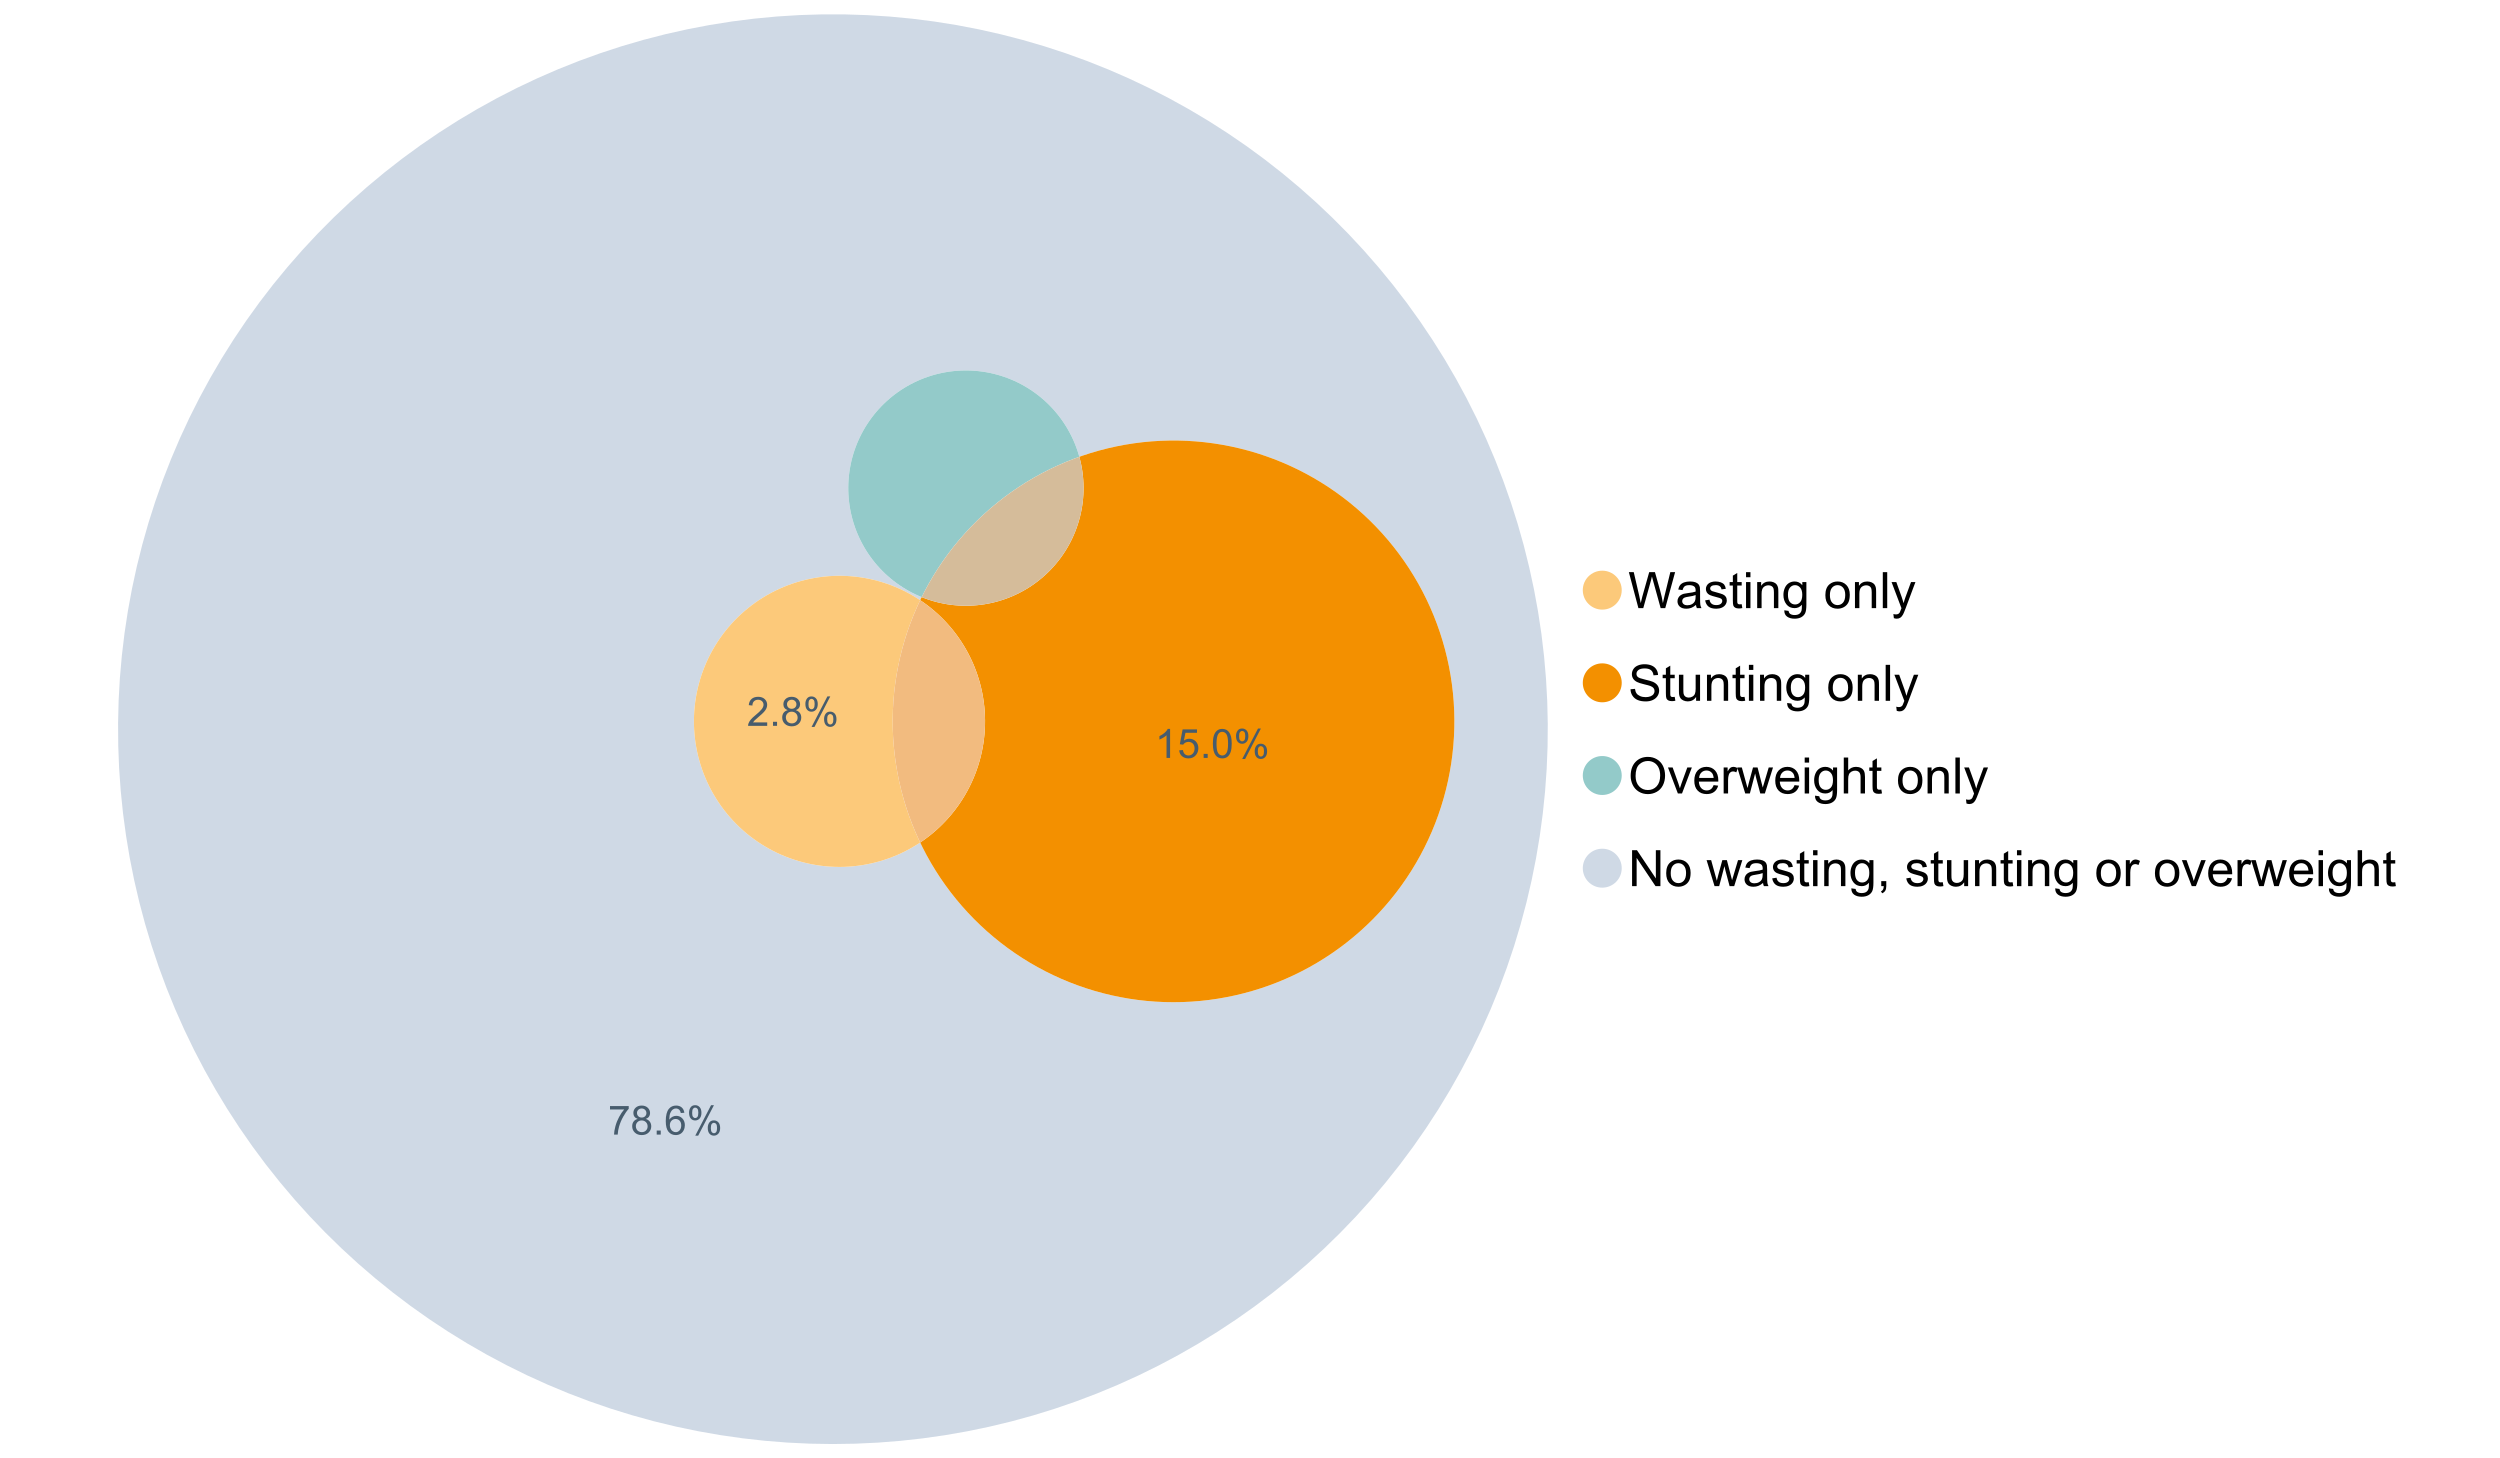 <?xml version="1.0" encoding="UTF-8"?>
<svg xmlns="http://www.w3.org/2000/svg" xmlns:xlink="http://www.w3.org/1999/xlink" width="1234.286pt" height="720pt" viewBox="0 0 1234.286 720" version="1.1">
<defs>
<g>
<symbol overflow="visible" id="glyph0-0">
<path style="stroke:none;" d="M 5.016 0 L 0.305 -17.758 L 2.715 -17.758 L 5.414 -6.117 C 5.703 -4.898 5.953 -3.688 6.164 -2.484 C 6.617 -4.379 6.883 -5.473 6.965 -5.766 L 10.344 -17.758 L 13.18 -17.758 L 15.723 -8.77 C 16.355 -6.539 16.816 -4.445 17.102 -2.484 C 17.324 -3.605 17.621 -4.891 17.988 -6.348 L 20.773 -17.758 L 23.133 -17.758 L 18.266 0 L 16 0 L 12.258 -13.527 C 11.941 -14.656 11.754 -15.352 11.699 -15.613 C 11.512 -14.797 11.34 -14.102 11.18 -13.527 L 7.414 0 Z M 5.016 0 "/>
</symbol>
<symbol overflow="visible" id="glyph0-1">
<path style="stroke:none;" d="M 10.027 -1.586 C 9.215 -0.898 8.438 -0.414 7.695 -0.133 C 6.945 0.148 6.145 0.285 5.293 0.289 C 3.875 0.285 2.789 -0.055 2.031 -0.746 C 1.27 -1.434 0.891 -2.316 0.895 -3.391 C 0.891 -4.02 1.035 -4.594 1.324 -5.117 C 1.613 -5.633 1.988 -6.051 2.453 -6.371 C 2.914 -6.684 3.438 -6.922 4.02 -7.086 C 4.449 -7.195 5.094 -7.305 5.961 -7.414 C 7.715 -7.617 9.012 -7.867 9.848 -8.164 C 9.852 -8.461 9.855 -8.652 9.859 -8.734 C 9.855 -9.621 9.648 -10.246 9.242 -10.609 C 8.68 -11.098 7.852 -11.344 6.758 -11.348 C 5.727 -11.344 4.969 -11.164 4.484 -10.809 C 3.992 -10.445 3.633 -9.809 3.402 -8.902 L 1.273 -9.191 C 1.461 -10.102 1.781 -10.84 2.227 -11.402 C 2.672 -11.965 3.312 -12.395 4.152 -12.699 C 4.992 -12.996 5.965 -13.148 7.074 -13.152 C 8.168 -13.148 9.062 -13.02 9.75 -12.766 C 10.438 -12.504 10.941 -12.18 11.266 -11.789 C 11.586 -11.398 11.812 -10.902 11.941 -10.309 C 12.012 -9.934 12.047 -9.266 12.051 -8.297 L 12.051 -5.391 C 12.047 -3.363 12.094 -2.078 12.191 -1.543 C 12.281 -1.004 12.465 -0.492 12.742 0 L 10.465 0 C 10.238 -0.453 10.09 -0.98 10.027 -1.586 Z M 9.848 -6.457 C 9.055 -6.133 7.867 -5.855 6.285 -5.633 C 5.387 -5.5 4.754 -5.355 4.383 -5.195 C 4.012 -5.031 3.723 -4.793 3.523 -4.484 C 3.32 -4.172 3.223 -3.828 3.223 -3.453 C 3.223 -2.867 3.441 -2.383 3.883 -1.996 C 4.32 -1.609 4.965 -1.418 5.812 -1.418 C 6.652 -1.418 7.398 -1.602 8.055 -1.969 C 8.707 -2.336 9.188 -2.836 9.496 -3.477 C 9.727 -3.965 9.844 -4.691 9.848 -5.656 Z M 9.848 -6.457 "/>
</symbol>
<symbol overflow="visible" id="glyph0-2">
<path style="stroke:none;" d="M 0.762 -3.84 L 2.918 -4.18 C 3.039 -3.312 3.375 -2.652 3.93 -2.191 C 4.48 -1.73 5.254 -1.5 6.25 -1.5 C 7.246 -1.5 7.988 -1.703 8.477 -2.113 C 8.961 -2.52 9.203 -3 9.207 -3.551 C 9.203 -4.043 8.988 -4.43 8.562 -4.711 C 8.258 -4.906 7.516 -5.152 6.336 -5.449 C 4.734 -5.852 3.625 -6.199 3.008 -6.496 C 2.387 -6.789 1.918 -7.199 1.602 -7.723 C 1.281 -8.242 1.125 -8.816 1.125 -9.449 C 1.125 -10.02 1.254 -10.551 1.52 -11.039 C 1.777 -11.527 2.137 -11.934 2.594 -12.258 C 2.93 -12.508 3.391 -12.719 3.977 -12.891 C 4.559 -13.062 5.188 -13.148 5.863 -13.152 C 6.867 -13.148 7.754 -13.004 8.52 -12.715 C 9.281 -12.426 9.844 -12.031 10.207 -11.535 C 10.57 -11.039 10.82 -10.375 10.961 -9.543 L 8.828 -9.254 C 8.73 -9.91 8.449 -10.426 7.988 -10.801 C 7.52 -11.168 6.863 -11.355 6.02 -11.359 C 5.016 -11.355 4.301 -11.191 3.875 -10.863 C 3.445 -10.531 3.234 -10.145 3.234 -9.703 C 3.234 -9.418 3.32 -9.16 3.5 -8.938 C 3.672 -8.699 3.953 -8.508 4.336 -8.355 C 4.555 -8.273 5.195 -8.086 6.262 -7.801 C 7.801 -7.387 8.875 -7.051 9.488 -6.789 C 10.094 -6.523 10.574 -6.141 10.922 -5.645 C 11.27 -5.141 11.441 -4.52 11.445 -3.777 C 11.441 -3.047 11.23 -2.363 10.809 -1.723 C 10.383 -1.082 9.773 -0.586 8.977 -0.234 C 8.176 0.113 7.27 0.285 6.262 0.289 C 4.586 0.285 3.312 -0.059 2.438 -0.75 C 1.562 -1.445 1.004 -2.473 0.762 -3.84 Z M 0.762 -3.84 "/>
</symbol>
<symbol overflow="visible" id="glyph0-3">
<path style="stroke:none;" d="M 6.395 -1.949 L 6.711 -0.023 C 6.094 0.102 5.547 0.164 5.062 0.168 C 4.27 0.164 3.652 0.043 3.219 -0.207 C 2.781 -0.453 2.477 -0.781 2.301 -1.191 C 2.121 -1.598 2.031 -2.457 2.035 -3.766 L 2.035 -11.168 L 0.438 -11.168 L 0.438 -12.863 L 2.035 -12.863 L 2.035 -16.047 L 4.203 -17.355 L 4.203 -12.863 L 6.395 -12.863 L 6.395 -11.168 L 4.203 -11.168 L 4.203 -3.645 C 4.199 -3.023 4.238 -2.621 4.316 -2.445 C 4.391 -2.266 4.516 -2.125 4.691 -2.023 C 4.863 -1.914 5.113 -1.863 5.438 -1.867 C 5.68 -1.863 5.996 -1.891 6.395 -1.949 Z M 6.395 -1.949 "/>
</symbol>
<symbol overflow="visible" id="glyph0-4">
<path style="stroke:none;" d="M 1.648 -15.25 L 1.648 -17.758 L 3.828 -17.758 L 3.828 -15.25 Z M 1.648 0 L 1.648 -12.863 L 3.828 -12.863 L 3.828 0 Z M 1.648 0 "/>
</symbol>
<symbol overflow="visible" id="glyph0-5">
<path style="stroke:none;" d="M 1.637 0 L 1.637 -12.863 L 3.598 -12.863 L 3.598 -11.035 C 4.543 -12.441 5.906 -13.148 7.691 -13.152 C 8.465 -13.148 9.176 -13.008 9.828 -12.734 C 10.477 -12.453 10.965 -12.09 11.289 -11.637 C 11.609 -11.184 11.836 -10.645 11.965 -10.027 C 12.043 -9.621 12.082 -8.918 12.086 -7.91 L 12.086 0 L 9.906 0 L 9.906 -7.824 C 9.902 -8.707 9.816 -9.371 9.652 -9.816 C 9.48 -10.254 9.18 -10.605 8.75 -10.871 C 8.312 -11.129 7.809 -11.262 7.23 -11.266 C 6.301 -11.262 5.5 -10.965 4.828 -10.379 C 4.152 -9.785 3.812 -8.668 3.816 -7.023 L 3.816 0 Z M 1.637 0 "/>
</symbol>
<symbol overflow="visible" id="glyph0-6">
<path style="stroke:none;" d="M 1.234 1.066 L 3.355 1.379 C 3.441 2.031 3.688 2.508 4.094 2.809 C 4.633 3.207 5.371 3.41 6.309 3.414 C 7.316 3.41 8.098 3.207 8.648 2.809 C 9.195 2.402 9.566 1.84 9.762 1.113 C 9.875 0.668 9.926 -0.262 9.918 -1.684 C 8.965 -0.559 7.777 0 6.359 0 C 4.586 0 3.219 -0.637 2.254 -1.914 C 1.281 -3.188 0.797 -4.719 0.801 -6.504 C 0.797 -7.73 1.02 -8.859 1.465 -9.898 C 1.91 -10.934 2.555 -11.738 3.398 -12.305 C 4.242 -12.867 5.23 -13.148 6.371 -13.152 C 7.887 -13.148 9.141 -12.535 10.125 -11.312 L 10.125 -12.863 L 12.137 -12.863 L 12.137 -1.742 C 12.133 0.258 11.93 1.672 11.523 2.512 C 11.113 3.344 10.469 4.004 9.586 4.492 C 8.703 4.973 7.613 5.215 6.324 5.219 C 4.785 5.215 3.547 4.871 2.602 4.184 C 1.656 3.492 1.199 2.453 1.234 1.066 Z M 3.039 -6.66 C 3.035 -4.969 3.371 -3.738 4.043 -2.965 C 4.715 -2.191 5.555 -1.805 6.566 -1.805 C 7.562 -1.805 8.402 -2.188 9.082 -2.961 C 9.762 -3.727 10.102 -4.938 10.102 -6.59 C 10.102 -8.16 9.75 -9.348 9.055 -10.148 C 8.352 -10.945 7.512 -11.344 6.527 -11.348 C 5.559 -11.344 4.734 -10.949 4.055 -10.168 C 3.375 -9.379 3.035 -8.211 3.039 -6.66 Z M 3.039 -6.66 "/>
</symbol>
<symbol overflow="visible" id="glyph0-7">
<path style="stroke:none;" d=""/>
</symbol>
<symbol overflow="visible" id="glyph0-8">
<path style="stroke:none;" d="M 0.824 -6.43 C 0.82 -8.809 1.48 -10.574 2.809 -11.723 C 3.91 -12.672 5.262 -13.148 6.855 -13.152 C 8.621 -13.148 10.066 -12.57 11.191 -11.414 C 12.312 -10.254 12.871 -8.652 12.875 -6.613 C 12.871 -4.953 12.625 -3.652 12.129 -2.707 C 11.633 -1.758 10.91 -1.02 9.961 -0.496 C 9.012 0.027 7.977 0.285 6.855 0.289 C 5.055 0.285 3.598 -0.289 2.488 -1.441 C 1.375 -2.594 0.82 -4.254 0.824 -6.43 Z M 3.062 -6.43 C 3.059 -4.781 3.418 -3.551 4.141 -2.73 C 4.855 -1.91 5.762 -1.5 6.855 -1.5 C 7.934 -1.5 8.832 -1.91 9.555 -2.734 C 10.27 -3.559 10.629 -4.816 10.633 -6.504 C 10.629 -8.094 10.266 -9.297 9.547 -10.117 C 8.82 -10.934 7.926 -11.344 6.855 -11.348 C 5.762 -11.344 4.855 -10.938 4.141 -10.125 C 3.418 -9.309 3.059 -8.074 3.062 -6.43 Z M 3.062 -6.43 "/>
</symbol>
<symbol overflow="visible" id="glyph0-9">
<path style="stroke:none;" d="M 1.586 0 L 1.586 -17.758 L 3.766 -17.758 L 3.766 0 Z M 1.586 0 "/>
</symbol>
<symbol overflow="visible" id="glyph0-10">
<path style="stroke:none;" d="M 1.539 4.953 L 1.297 2.906 C 1.77 3.035 2.188 3.098 2.543 3.102 C 3.027 3.098 3.414 3.02 3.703 2.859 C 3.992 2.695 4.23 2.469 4.422 2.18 C 4.555 1.961 4.777 1.418 5.086 0.559 C 5.125 0.434 5.188 0.258 5.281 0.023 L 0.398 -12.863 L 2.75 -12.863 L 5.426 -5.414 C 5.77 -4.469 6.078 -3.473 6.359 -2.434 C 6.605 -3.434 6.906 -4.414 7.254 -5.367 L 10.004 -12.863 L 12.184 -12.863 L 7.293 0.219 C 6.766 1.625 6.355 2.598 6.066 3.137 C 5.676 3.852 5.234 4.379 4.734 4.715 C 4.234 5.047 3.637 5.215 2.941 5.219 C 2.52 5.215 2.051 5.125 1.539 4.953 Z M 1.539 4.953 "/>
</symbol>
<symbol overflow="visible" id="glyph0-11">
<path style="stroke:none;" d="M 1.113 -5.703 L 3.332 -5.898 C 3.434 -5.008 3.676 -4.277 4.062 -3.711 C 4.445 -3.141 5.043 -2.684 5.852 -2.332 C 6.656 -1.98 7.562 -1.805 8.574 -1.805 C 9.465 -1.805 10.258 -1.938 10.949 -2.203 C 11.633 -2.469 12.145 -2.832 12.48 -3.301 C 12.816 -3.762 12.984 -4.27 12.984 -4.82 C 12.984 -5.375 12.82 -5.859 12.5 -6.277 C 12.172 -6.691 11.641 -7.043 10.902 -7.328 C 10.422 -7.512 9.367 -7.801 7.738 -8.191 C 6.105 -8.582 4.965 -8.949 4.312 -9.301 C 3.461 -9.742 2.828 -10.293 2.414 -10.953 C 2 -11.609 1.793 -12.348 1.793 -13.164 C 1.793 -14.059 2.047 -14.898 2.555 -15.68 C 3.062 -16.457 3.805 -17.047 4.785 -17.453 C 5.758 -17.855 6.844 -18.059 8.043 -18.059 C 9.355 -18.059 10.516 -17.844 11.523 -17.422 C 12.527 -16.996 13.301 -16.375 13.844 -15.551 C 14.383 -14.727 14.672 -13.793 14.715 -12.754 L 12.465 -12.586 C 12.34 -13.707 11.93 -14.555 11.234 -15.129 C 10.531 -15.699 9.5 -15.984 8.141 -15.988 C 6.715 -15.984 5.68 -15.723 5.031 -15.207 C 4.379 -14.684 4.055 -14.059 4.059 -13.324 C 4.055 -12.684 4.285 -12.156 4.746 -11.75 C 5.199 -11.336 6.379 -10.914 8.289 -10.484 C 10.199 -10.047 11.512 -9.672 12.223 -9.352 C 13.254 -8.875 14.016 -8.27 14.508 -7.539 C 15 -6.809 15.246 -5.969 15.25 -5.016 C 15.246 -4.07 14.977 -3.18 14.438 -2.344 C 13.895 -1.508 13.117 -0.855 12.105 -0.391 C 11.09 0.074 9.949 0.305 8.684 0.305 C 7.074 0.305 5.727 0.07 4.645 -0.398 C 3.555 -0.867 2.703 -1.57 2.09 -2.512 C 1.469 -3.453 1.145 -4.516 1.113 -5.703 Z M 1.113 -5.703 "/>
</symbol>
<symbol overflow="visible" id="glyph0-12">
<path style="stroke:none;" d="M 10.066 0 L 10.066 -1.891 C 9.062 -0.438 7.699 0.285 5.984 0.289 C 5.219 0.285 4.512 0.145 3.855 -0.145 C 3.199 -0.434 2.711 -0.801 2.391 -1.242 C 2.07 -1.68 1.844 -2.219 1.719 -2.859 C 1.625 -3.285 1.582 -3.961 1.586 -4.895 L 1.586 -12.863 L 3.766 -12.863 L 3.766 -5.73 C 3.762 -4.59 3.805 -3.82 3.898 -3.426 C 4.031 -2.852 4.324 -2.402 4.77 -2.074 C 5.215 -1.746 5.762 -1.582 6.418 -1.586 C 7.07 -1.582 7.688 -1.75 8.262 -2.09 C 8.832 -2.422 9.234 -2.879 9.477 -3.457 C 9.711 -4.035 9.832 -4.871 9.836 -5.973 L 9.836 -12.863 L 12.016 -12.863 L 12.016 0 Z M 10.066 0 "/>
</symbol>
<symbol overflow="visible" id="glyph0-13">
<path style="stroke:none;" d="M 1.199 -8.648 C 1.195 -11.594 1.984 -13.898 3.57 -15.57 C 5.148 -17.234 7.195 -18.07 9.703 -18.07 C 11.34 -18.07 12.816 -17.676 14.133 -16.895 C 15.449 -16.109 16.453 -15.02 17.145 -13.621 C 17.832 -12.219 18.176 -10.629 18.18 -8.855 C 18.176 -7.051 17.812 -5.441 17.09 -4.02 C 16.359 -2.598 15.328 -1.52 14 -0.793 C 12.664 -0.059 11.23 0.305 9.691 0.305 C 8.02 0.305 6.523 -0.098 5.207 -0.906 C 3.891 -1.715 2.895 -2.816 2.215 -4.215 C 1.535 -5.605 1.195 -7.086 1.199 -8.648 Z M 3.621 -8.613 C 3.621 -6.473 4.195 -4.785 5.348 -3.555 C 6.496 -2.32 7.938 -1.703 9.676 -1.707 C 11.441 -1.703 12.898 -2.324 14.043 -3.57 C 15.184 -4.812 15.754 -6.578 15.758 -8.867 C 15.754 -10.309 15.512 -11.57 15.023 -12.652 C 14.535 -13.727 13.82 -14.562 12.879 -15.156 C 11.938 -15.746 10.883 -16.043 9.715 -16.047 C 8.051 -16.043 6.617 -15.473 5.418 -14.332 C 4.219 -13.191 3.621 -11.285 3.621 -8.613 Z M 3.621 -8.613 "/>
</symbol>
<symbol overflow="visible" id="glyph0-14">
<path style="stroke:none;" d="M 5.207 0 L 0.316 -12.863 L 2.617 -12.863 L 5.379 -5.16 C 5.676 -4.328 5.949 -3.465 6.203 -2.566 C 6.395 -3.246 6.664 -4.062 7.012 -5.016 L 9.871 -12.863 L 12.113 -12.863 L 7.242 0 Z M 5.207 0 "/>
</symbol>
<symbol overflow="visible" id="glyph0-15">
<path style="stroke:none;" d="M 10.441 -4.141 L 12.695 -3.863 C 12.336 -2.543 11.676 -1.523 10.719 -0.801 C 9.754 -0.074 8.527 0.285 7.039 0.289 C 5.152 0.285 3.66 -0.289 2.562 -1.445 C 1.457 -2.602 0.906 -4.227 0.91 -6.324 C 0.906 -8.484 1.465 -10.164 2.578 -11.359 C 3.691 -12.551 5.137 -13.148 6.914 -13.152 C 8.633 -13.148 10.035 -12.562 11.129 -11.395 C 12.215 -10.223 12.762 -8.578 12.766 -6.457 C 12.762 -6.324 12.758 -6.129 12.754 -5.875 L 3.16 -5.875 C 3.238 -4.457 3.641 -3.375 4.359 -2.625 C 5.078 -1.875 5.973 -1.5 7.051 -1.5 C 7.848 -1.5 8.531 -1.707 9.098 -2.129 C 9.66 -2.547 10.109 -3.219 10.441 -4.141 Z M 3.281 -7.668 L 10.465 -7.668 C 10.367 -8.746 10.09 -9.559 9.641 -10.102 C 8.941 -10.938 8.043 -11.355 6.941 -11.359 C 5.938 -11.355 5.094 -11.02 4.414 -10.355 C 3.727 -9.684 3.352 -8.789 3.281 -7.668 Z M 3.281 -7.668 "/>
</symbol>
<symbol overflow="visible" id="glyph0-16">
<path style="stroke:none;" d="M 1.609 0 L 1.609 -12.863 L 3.574 -12.863 L 3.574 -10.914 C 4.074 -11.824 4.535 -12.426 4.961 -12.715 C 5.383 -13.004 5.848 -13.148 6.359 -13.152 C 7.09 -13.148 7.836 -12.914 8.598 -12.453 L 7.848 -10.43 C 7.312 -10.742 6.781 -10.898 6.25 -10.902 C 5.77 -10.898 5.34 -10.754 4.965 -10.469 C 4.582 -10.18 4.312 -9.781 4.156 -9.277 C 3.91 -8.496 3.789 -7.648 3.793 -6.734 L 3.793 0 Z M 1.609 0 "/>
</symbol>
<symbol overflow="visible" id="glyph0-17">
<path style="stroke:none;" d="M 4.008 0 L 0.074 -12.863 L 2.324 -12.863 L 4.371 -5.438 L 5.137 -2.676 C 5.164 -2.812 5.387 -3.695 5.801 -5.328 L 7.848 -12.863 L 10.09 -12.863 L 12.016 -5.402 L 12.656 -2.941 L 13.395 -5.426 L 15.602 -12.863 L 17.719 -12.863 L 13.699 0 L 11.434 0 L 9.387 -7.703 L 8.891 -9.895 L 6.285 0 Z M 4.008 0 "/>
</symbol>
<symbol overflow="visible" id="glyph0-18">
<path style="stroke:none;" d="M 1.637 0 L 1.637 -17.758 L 3.816 -17.758 L 3.816 -11.387 C 4.828 -12.559 6.113 -13.148 7.668 -13.152 C 8.617 -13.148 9.445 -12.961 10.148 -12.59 C 10.852 -12.211 11.352 -11.691 11.656 -11.031 C 11.957 -10.367 12.109 -9.406 12.113 -8.152 L 12.113 0 L 9.934 0 L 9.934 -8.152 C 9.93 -9.238 9.695 -10.031 9.223 -10.531 C 8.75 -11.023 8.082 -11.273 7.219 -11.277 C 6.57 -11.273 5.961 -11.105 5.395 -10.773 C 4.824 -10.434 4.418 -9.98 4.18 -9.41 C 3.934 -8.836 3.812 -8.043 3.816 -7.039 L 3.816 0 Z M 1.637 0 "/>
</symbol>
<symbol overflow="visible" id="glyph0-19">
<path style="stroke:none;" d="M 1.891 0 L 1.891 -17.758 L 4.301 -17.758 L 13.625 -3.816 L 13.625 -17.758 L 15.879 -17.758 L 15.879 0 L 13.469 0 L 4.141 -13.953 L 4.141 0 Z M 1.891 0 "/>
</symbol>
<symbol overflow="visible" id="glyph0-20">
<path style="stroke:none;" d="M 2.203 0 L 2.203 -2.484 L 4.688 -2.484 L 4.688 0 C 4.688 0.91 4.523 1.645 4.203 2.207 C 3.875 2.766 3.363 3.199 2.664 3.512 L 2.059 2.578 C 2.516 2.375 2.855 2.078 3.074 1.688 C 3.289 1.297 3.41 0.734 3.441 0 Z M 2.203 0 "/>
</symbol>
<symbol overflow="visible" id="glyph1-0">
<path style="stroke:none;" d="M 0.945 -12.406 L 0.945 -14.09 L 10.188 -14.09 L 10.188 -12.727 C 9.277 -11.758 8.375 -10.473 7.484 -8.871 C 6.586 -7.266 5.898 -5.617 5.414 -3.926 C 5.062 -2.73 4.836 -1.422 4.742 0 L 2.941 0 C 2.957 -1.121 3.176 -2.477 3.602 -4.07 C 4.02 -5.66 4.625 -7.195 5.418 -8.672 C 6.203 -10.148 7.043 -11.391 7.938 -12.406 Z M 0.945 -12.406 "/>
</symbol>
<symbol overflow="visible" id="glyph1-1">
<path style="stroke:none;" d="M 3.523 -7.742 C 2.793 -8.004 2.254 -8.383 1.906 -8.879 C 1.555 -9.371 1.383 -9.965 1.383 -10.652 C 1.383 -11.691 1.754 -12.562 2.5 -13.273 C 3.246 -13.977 4.242 -14.332 5.484 -14.336 C 6.727 -14.332 7.727 -13.969 8.492 -13.25 C 9.25 -12.523 9.633 -11.645 9.633 -10.605 C 9.633 -9.941 9.457 -9.363 9.109 -8.875 C 8.762 -8.383 8.234 -8.004 7.527 -7.742 C 8.402 -7.453 9.07 -6.992 9.527 -6.359 C 9.984 -5.719 10.211 -4.961 10.215 -4.082 C 10.211 -2.859 9.781 -1.832 8.918 -1.004 C 8.055 -0.172 6.918 0.238 5.512 0.242 C 4.102 0.238 2.965 -0.176 2.102 -1.008 C 1.238 -1.84 0.809 -2.879 0.809 -4.129 C 0.809 -5.055 1.043 -5.832 1.512 -6.461 C 1.98 -7.086 2.648 -7.512 3.523 -7.742 Z M 3.176 -10.711 C 3.176 -10.035 3.391 -9.48 3.828 -9.055 C 4.258 -8.625 4.824 -8.414 5.523 -8.414 C 6.195 -8.414 6.746 -8.625 7.18 -9.051 C 7.609 -9.477 7.828 -9.996 7.828 -10.613 C 7.828 -11.254 7.605 -11.797 7.16 -12.234 C 6.715 -12.672 6.16 -12.891 5.504 -12.895 C 4.832 -12.891 4.277 -12.676 3.836 -12.25 C 3.395 -11.82 3.176 -11.309 3.176 -10.711 Z M 2.609 -4.121 C 2.605 -3.617 2.727 -3.133 2.965 -2.668 C 3.199 -2.199 3.551 -1.84 4.02 -1.582 C 4.488 -1.324 4.992 -1.195 5.531 -1.199 C 6.367 -1.195 7.059 -1.465 7.605 -2.004 C 8.148 -2.543 8.418 -3.227 8.422 -4.062 C 8.418 -4.902 8.137 -5.602 7.578 -6.156 C 7.016 -6.707 6.316 -6.984 5.473 -6.984 C 4.645 -6.984 3.961 -6.711 3.422 -6.164 C 2.879 -5.617 2.605 -4.934 2.609 -4.121 Z M 2.609 -4.121 "/>
</symbol>
<symbol overflow="visible" id="glyph1-2">
<path style="stroke:none;" d="M 1.812 0 L 1.812 -1.996 L 3.809 -1.996 L 3.809 0 Z M 1.812 0 "/>
</symbol>
<symbol overflow="visible" id="glyph1-3">
<path style="stroke:none;" d="M 9.922 -10.781 L 8.18 -10.645 C 8.023 -11.328 7.801 -11.828 7.52 -12.145 C 7.043 -12.641 6.461 -12.891 5.766 -12.895 C 5.203 -12.891 4.711 -12.734 4.293 -12.426 C 3.742 -12.023 3.309 -11.438 2.988 -10.664 C 2.668 -9.891 2.5 -8.789 2.492 -7.363 C 2.91 -8.004 3.426 -8.48 4.039 -8.793 C 4.648 -9.102 5.289 -9.258 5.961 -9.262 C 7.125 -9.258 8.121 -8.828 8.941 -7.969 C 9.762 -7.109 10.172 -5.996 10.176 -4.637 C 10.172 -3.738 9.98 -2.906 9.598 -2.137 C 9.211 -1.367 8.68 -0.777 8.004 -0.371 C 7.328 0.039 6.562 0.238 5.707 0.242 C 4.246 0.238 3.055 -0.293 2.133 -1.367 C 1.211 -2.438 0.75 -4.211 0.75 -6.68 C 0.75 -9.438 1.258 -11.441 2.277 -12.699 C 3.164 -13.785 4.363 -14.332 5.871 -14.336 C 6.996 -14.332 7.914 -14.016 8.633 -13.391 C 9.348 -12.758 9.777 -11.891 9.922 -10.781 Z M 2.766 -4.625 C 2.766 -4.016 2.891 -3.438 3.148 -2.891 C 3.402 -2.336 3.762 -1.918 4.227 -1.633 C 4.684 -1.34 5.168 -1.195 5.676 -1.199 C 6.414 -1.195 7.051 -1.492 7.586 -2.094 C 8.117 -2.688 8.383 -3.5 8.387 -4.527 C 8.383 -5.512 8.121 -6.289 7.598 -6.859 C 7.07 -7.426 6.406 -7.711 5.609 -7.711 C 4.812 -7.711 4.141 -7.426 3.594 -6.859 C 3.039 -6.289 2.766 -5.543 2.766 -4.625 Z M 2.766 -4.625 "/>
</symbol>
<symbol overflow="visible" id="glyph1-4">
<path style="stroke:none;" d="M 1.16 -10.848 C 1.16 -11.863 1.414 -12.73 1.93 -13.449 C 2.438 -14.16 3.184 -14.52 4.16 -14.52 C 5.055 -14.52 5.793 -14.199 6.383 -13.559 C 6.969 -12.918 7.266 -11.977 7.266 -10.742 C 7.266 -9.531 6.969 -8.602 6.375 -7.949 C 5.781 -7.297 5.047 -6.973 4.18 -6.973 C 3.312 -6.973 2.594 -7.293 2.02 -7.938 C 1.445 -8.578 1.16 -9.547 1.16 -10.848 Z M 4.207 -13.312 C 3.77 -13.312 3.406 -13.121 3.121 -12.746 C 2.828 -12.367 2.684 -11.676 2.688 -10.672 C 2.684 -9.754 2.828 -9.109 3.125 -8.738 C 3.414 -8.363 3.777 -8.18 4.207 -8.18 C 4.648 -8.18 5.012 -8.367 5.301 -8.742 C 5.586 -9.117 5.73 -9.805 5.734 -10.809 C 5.73 -11.727 5.586 -12.375 5.297 -12.75 C 5.004 -13.125 4.641 -13.312 4.207 -13.312 Z M 4.215 0.527 L 12.027 -14.52 L 13.449 -14.52 L 5.668 0.527 Z M 10.391 -3.352 C 10.387 -4.375 10.645 -5.242 11.16 -5.953 C 11.672 -6.664 12.418 -7.02 13.398 -7.02 C 14.293 -7.02 15.035 -6.699 15.625 -6.059 C 16.211 -5.418 16.504 -4.477 16.508 -3.242 C 16.504 -2.031 16.207 -1.102 15.613 -0.449 C 15.016 0.203 14.281 0.527 13.41 0.527 C 12.543 0.527 11.824 0.207 11.25 -0.441 C 10.676 -1.082 10.387 -2.055 10.391 -3.352 Z M 13.449 -5.812 C 13.004 -5.812 12.641 -5.621 12.352 -5.246 C 12.062 -4.867 11.918 -4.18 11.918 -3.176 C 11.918 -2.266 12.062 -1.621 12.355 -1.246 C 12.648 -0.867 13.008 -0.68 13.438 -0.684 C 13.883 -0.68 14.254 -0.867 14.543 -1.246 C 14.832 -1.621 14.977 -2.309 14.977 -3.312 C 14.977 -4.23 14.828 -4.879 14.539 -5.254 C 14.242 -5.625 13.879 -5.812 13.449 -5.812 Z M 13.449 -5.812 "/>
</symbol>
<symbol overflow="visible" id="glyph1-5">
<path style="stroke:none;" d="M 10.039 -1.684 L 10.039 0 L 0.605 0 C 0.59 -0.422 0.66 -0.828 0.809 -1.219 C 1.047 -1.859 1.43 -2.488 1.961 -3.113 C 2.488 -3.734 3.254 -4.457 4.254 -5.277 C 5.805 -6.547 6.852 -7.555 7.398 -8.301 C 7.941 -9.043 8.215 -9.746 8.219 -10.41 C 8.215 -11.102 7.965 -11.688 7.473 -12.168 C 6.973 -12.641 6.328 -12.879 5.531 -12.883 C 4.688 -12.879 4.012 -12.625 3.504 -12.121 C 2.996 -11.613 2.738 -10.914 2.738 -10.02 L 0.934 -10.207 C 1.055 -11.551 1.52 -12.574 2.328 -13.277 C 3.129 -13.98 4.211 -14.332 5.57 -14.336 C 6.938 -14.332 8.02 -13.953 8.82 -13.195 C 9.617 -12.434 10.02 -11.492 10.02 -10.371 C 10.02 -9.801 9.902 -9.238 9.668 -8.688 C 9.434 -8.133 9.047 -7.551 8.508 -6.941 C 7.965 -6.328 7.062 -5.492 5.805 -4.43 C 4.75 -3.547 4.074 -2.945 3.777 -2.633 C 3.477 -2.312 3.23 -1.996 3.039 -1.684 Z M 10.039 -1.684 "/>
</symbol>
<symbol overflow="visible" id="glyph1-6">
<path style="stroke:none;" d="M 7.43 0 L 5.676 0 L 5.676 -11.172 C 5.25 -10.766 4.695 -10.363 4.016 -9.961 C 3.328 -9.559 2.715 -9.258 2.172 -9.059 L 2.172 -10.75 C 3.148 -11.207 4.004 -11.766 4.742 -12.426 C 5.473 -13.078 5.992 -13.715 6.301 -14.336 L 7.43 -14.336 Z M 7.43 0 "/>
</symbol>
<symbol overflow="visible" id="glyph1-7">
<path style="stroke:none;" d="M 0.828 -3.738 L 2.668 -3.895 C 2.801 -2.996 3.117 -2.324 3.617 -1.875 C 4.109 -1.422 4.711 -1.195 5.414 -1.199 C 6.258 -1.195 6.969 -1.512 7.555 -2.152 C 8.137 -2.785 8.43 -3.629 8.434 -4.684 C 8.43 -5.68 8.148 -6.469 7.59 -7.051 C 7.027 -7.625 6.293 -7.914 5.387 -7.918 C 4.816 -7.914 4.309 -7.785 3.855 -7.531 C 3.402 -7.273 3.043 -6.941 2.785 -6.535 L 1.141 -6.75 L 2.523 -14.082 L 9.621 -14.082 L 9.621 -12.406 L 3.926 -12.406 L 3.156 -8.57 C 4.012 -9.164 4.91 -9.461 5.852 -9.465 C 7.098 -9.461 8.148 -9.031 9.008 -8.168 C 9.859 -7.305 10.289 -6.195 10.293 -4.84 C 10.289 -3.547 9.914 -2.43 9.164 -1.488 C 8.246 -0.336 6.996 0.238 5.414 0.242 C 4.117 0.238 3.055 -0.121 2.234 -0.848 C 1.41 -1.57 0.941 -2.535 0.828 -3.738 Z M 0.828 -3.738 "/>
</symbol>
<symbol overflow="visible" id="glyph1-8">
<path style="stroke:none;" d="M 0.828 -7.039 C 0.824 -8.727 1 -10.086 1.348 -11.117 C 1.695 -12.141 2.211 -12.934 2.898 -13.496 C 3.582 -14.051 4.445 -14.332 5.484 -14.336 C 6.25 -14.332 6.922 -14.176 7.5 -13.871 C 8.078 -13.559 8.555 -13.117 8.93 -12.539 C 9.305 -11.957 9.598 -11.246 9.816 -10.414 C 10.027 -9.578 10.137 -8.453 10.137 -7.039 C 10.137 -5.359 9.965 -4.008 9.621 -2.984 C 9.277 -1.953 8.762 -1.16 8.078 -0.598 C 7.391 -0.039 6.527 0.238 5.484 0.242 C 4.105 0.238 3.023 -0.25 2.238 -1.238 C 1.297 -2.422 0.824 -4.355 0.828 -7.039 Z M 2.629 -7.039 C 2.625 -4.691 2.898 -3.133 3.449 -2.359 C 3.996 -1.582 4.676 -1.195 5.484 -1.199 C 6.289 -1.195 6.965 -1.586 7.512 -2.367 C 8.059 -3.145 8.332 -4.699 8.336 -7.039 C 8.332 -9.387 8.059 -10.949 7.512 -11.723 C 6.965 -12.492 6.281 -12.879 5.465 -12.883 C 4.656 -12.879 4.012 -12.539 3.535 -11.863 C 2.926 -10.988 2.625 -9.379 2.629 -7.039 Z M 2.629 -7.039 "/>
</symbol>
</g>
</defs>
<g id="surface65580">
<path style=" stroke:none;fill-rule:nonzero;fill:rgb(98.824%,78.824%,47.843%);fill-opacity:1;" d="M 800.672 291.367 C 800.672 296.676 796.367 300.98 791.059 300.98 C 785.75 300.98 781.445 296.676 781.445 291.367 C 781.445 286.055 785.75 281.75 791.059 281.75 C 796.367 281.75 800.672 286.055 800.672 291.367 "/>
<g style="fill:rgb(0%,0%,0%);fill-opacity:1;">
  <use xlink:href="#glyph0-0" x="803.891" y="300.242"/>
  <use xlink:href="#glyph0-1" x="827.303" y="300.242"/>
  <use xlink:href="#glyph0-2" x="841.099" y="300.242"/>
  <use xlink:href="#glyph0-3" x="853.502" y="300.242"/>
  <use xlink:href="#glyph0-4" x="860.394" y="300.242"/>
  <use xlink:href="#glyph0-5" x="865.905" y="300.242"/>
  <use xlink:href="#glyph0-6" x="879.7" y="300.242"/>
  <use xlink:href="#glyph0-7" x="893.496" y="300.242"/>
  <use xlink:href="#glyph0-8" x="900.388" y="300.242"/>
  <use xlink:href="#glyph0-5" x="914.183" y="300.242"/>
  <use xlink:href="#glyph0-9" x="927.979" y="300.242"/>
  <use xlink:href="#glyph0-10" x="933.49" y="300.242"/>
</g>
<path style=" stroke:none;fill-rule:nonzero;fill:rgb(95.294%,56.471%,0%);fill-opacity:1;" d="M 800.672 337.121 C 800.672 342.434 796.367 346.738 791.059 346.738 C 785.75 346.738 781.445 342.434 781.445 337.121 C 781.445 331.812 785.75 327.508 791.059 327.508 C 796.367 327.508 800.672 331.812 800.672 337.121 "/>
<g style="fill:rgb(0%,0%,0%);fill-opacity:1;">
  <use xlink:href="#glyph0-11" x="803.891" y="346"/>
  <use xlink:href="#glyph0-3" x="820.436" y="346"/>
  <use xlink:href="#glyph0-12" x="827.328" y="346"/>
  <use xlink:href="#glyph0-5" x="841.123" y="346"/>
  <use xlink:href="#glyph0-3" x="854.919" y="346"/>
  <use xlink:href="#glyph0-4" x="861.811" y="346"/>
  <use xlink:href="#glyph0-5" x="867.322" y="346"/>
  <use xlink:href="#glyph0-6" x="881.117" y="346"/>
  <use xlink:href="#glyph0-7" x="894.913" y="346"/>
  <use xlink:href="#glyph0-8" x="901.805" y="346"/>
  <use xlink:href="#glyph0-5" x="915.6" y="346"/>
  <use xlink:href="#glyph0-9" x="929.396" y="346"/>
  <use xlink:href="#glyph0-10" x="934.907" y="346"/>
</g>
<path style=" stroke:none;fill-rule:nonzero;fill:rgb(57.647%,79.216%,78.824%);fill-opacity:1;" d="M 800.672 382.879 C 800.672 388.188 796.367 392.492 791.059 392.492 C 785.75 392.492 781.445 388.188 781.445 382.879 C 781.445 377.566 785.75 373.262 791.059 373.262 C 796.367 373.262 800.672 377.566 800.672 382.879 "/>
<g style="fill:rgb(0%,0%,0%);fill-opacity:1;">
  <use xlink:href="#glyph0-13" x="803.891" y="391.758"/>
  <use xlink:href="#glyph0-14" x="823.185" y="391.758"/>
  <use xlink:href="#glyph0-15" x="835.588" y="391.758"/>
  <use xlink:href="#glyph0-16" x="849.384" y="391.758"/>
  <use xlink:href="#glyph0-17" x="857.644" y="391.758"/>
  <use xlink:href="#glyph0-15" x="875.558" y="391.758"/>
  <use xlink:href="#glyph0-4" x="889.354" y="391.758"/>
  <use xlink:href="#glyph0-6" x="894.865" y="391.758"/>
  <use xlink:href="#glyph0-18" x="908.66" y="391.758"/>
  <use xlink:href="#glyph0-3" x="922.456" y="391.758"/>
  <use xlink:href="#glyph0-7" x="929.348" y="391.758"/>
  <use xlink:href="#glyph0-8" x="936.239" y="391.758"/>
  <use xlink:href="#glyph0-5" x="950.035" y="391.758"/>
  <use xlink:href="#glyph0-9" x="963.831" y="391.758"/>
  <use xlink:href="#glyph0-10" x="969.342" y="391.758"/>
</g>
<path style=" stroke:none;fill-rule:nonzero;fill:rgb(81.176%,85.098%,89.804%);fill-opacity:1;" d="M 800.672 428.633 C 800.672 433.945 796.367 438.25 791.059 438.25 C 785.75 438.25 781.445 433.945 781.445 428.633 C 781.445 423.324 785.75 419.02 791.059 419.02 C 796.367 419.02 800.672 423.324 800.672 428.633 "/>
<g style="fill:rgb(0%,0%,0%);fill-opacity:1;">
  <use xlink:href="#glyph0-19" x="803.891" y="437.512"/>
  <use xlink:href="#glyph0-8" x="821.804" y="437.512"/>
  <use xlink:href="#glyph0-7" x="835.6" y="437.512"/>
  <use xlink:href="#glyph0-17" x="842.492" y="437.512"/>
  <use xlink:href="#glyph0-1" x="860.406" y="437.512"/>
  <use xlink:href="#glyph0-2" x="874.201" y="437.512"/>
  <use xlink:href="#glyph0-3" x="886.604" y="437.512"/>
  <use xlink:href="#glyph0-4" x="893.496" y="437.512"/>
  <use xlink:href="#glyph0-5" x="899.007" y="437.512"/>
  <use xlink:href="#glyph0-6" x="912.803" y="437.512"/>
  <use xlink:href="#glyph0-20" x="926.598" y="437.512"/>
  <use xlink:href="#glyph0-7" x="933.49" y="437.512"/>
  <use xlink:href="#glyph0-2" x="940.382" y="437.512"/>
  <use xlink:href="#glyph0-3" x="952.785" y="437.512"/>
  <use xlink:href="#glyph0-12" x="959.676" y="437.512"/>
  <use xlink:href="#glyph0-5" x="973.472" y="437.512"/>
  <use xlink:href="#glyph0-3" x="987.268" y="437.512"/>
  <use xlink:href="#glyph0-4" x="994.159" y="437.512"/>
  <use xlink:href="#glyph0-5" x="999.67" y="437.512"/>
  <use xlink:href="#glyph0-6" x="1013.466" y="437.512"/>
  <use xlink:href="#glyph0-7" x="1027.262" y="437.512"/>
  <use xlink:href="#glyph0-8" x="1034.154" y="437.512"/>
  <use xlink:href="#glyph0-16" x="1047.949" y="437.512"/>
  <use xlink:href="#glyph0-7" x="1056.21" y="437.512"/>
  <use xlink:href="#glyph0-8" x="1063.101" y="437.512"/>
  <use xlink:href="#glyph0-14" x="1076.897" y="437.512"/>
  <use xlink:href="#glyph0-15" x="1089.3" y="437.512"/>
  <use xlink:href="#glyph0-16" x="1103.096" y="437.512"/>
  <use xlink:href="#glyph0-17" x="1111.356" y="437.512"/>
  <use xlink:href="#glyph0-15" x="1129.27" y="437.512"/>
  <use xlink:href="#glyph0-4" x="1143.065" y="437.512"/>
  <use xlink:href="#glyph0-6" x="1148.576" y="437.512"/>
  <use xlink:href="#glyph0-18" x="1162.372" y="437.512"/>
  <use xlink:href="#glyph0-3" x="1176.168" y="437.512"/>
</g>
<path style=" stroke:none;fill-rule:nonzero;fill:rgb(81.176%,85.098%,89.804%);fill-opacity:1;" d="M 422.184 712.77 L 433.312 712.25 L 444.422 711.375 L 455.5 710.152 L 466.531 708.582 L 477.508 706.66 L 488.418 704.395 L 499.25 701.789 L 509.996 698.84 L 520.645 695.551 L 531.184 691.93 L 541.602 687.977 L 551.891 683.699 L 562.039 679.098 L 572.035 674.176 L 581.875 668.945 L 591.543 663.402 L 601.031 657.559 L 610.328 651.418 L 619.43 644.988 L 628.324 638.273 L 637 631.281 L 645.449 624.02 L 653.668 616.492 L 661.645 608.711 L 669.371 600.684 L 676.84 592.414 L 684.047 583.91 L 690.977 575.188 L 697.633 566.25 L 704 557.105 L 710.078 547.766 L 715.855 538.234 L 721.328 528.531 L 726.496 518.656 L 731.348 508.625 L 735.879 498.445 L 740.09 488.129 L 743.969 477.684 L 747.52 467.117 L 750.73 456.449 L 753.609 445.684 L 756.141 434.832 L 758.332 423.906 L 760.176 412.918 L 761.672 401.875 L 762.82 390.789 L 763.617 379.676 L 764.062 368.543 L 764.156 357.398 L 763.898 346.258 L 763.289 335.133 L 762.328 324.031 L 761.02 312.965 L 759.359 301.945 L 757.352 290.984 L 755 280.094 L 752.309 269.277 L 749.273 258.559 L 745.902 247.938 L 742.199 237.426 L 738.164 227.039 L 733.805 216.785 L 729.121 206.672 L 724.121 196.715 L 718.812 186.918 L 713.195 177.293 L 707.277 167.852 L 701.062 158.602 L 694.562 149.551 L 687.777 140.711 L 680.715 132.09 L 673.387 123.699 L 665.797 115.539 L 657.953 107.625 L 649.863 99.961 L 641.535 92.559 L 632.977 85.422 L 624.199 78.559 L 615.207 71.973 L 606.012 65.68 L 596.625 59.676 L 587.051 53.973 L 577.301 48.574 L 567.387 43.488 L 557.32 38.715 L 547.105 34.262 L 536.754 30.137 L 526.277 26.336 L 515.688 22.871 L 504.992 19.742 L 494.203 16.953 L 483.332 14.504 L 472.391 12.398 L 461.387 10.641 L 450.332 9.23 L 439.238 8.172 L 428.117 7.465 L 416.98 7.105 L 405.84 7.102 L 394.699 7.445 L 383.578 8.145 L 372.484 9.191 L 361.43 10.59 L 350.426 12.336 L 339.48 14.43 L 328.605 16.863 L 317.816 19.645 L 307.117 22.762 L 296.523 26.219 L 286.043 30.004 L 275.688 34.121 L 265.469 38.562 L 255.395 43.324 L 245.473 48.402 L 235.719 53.789 L 226.141 59.48 L 216.746 65.473 L 207.547 71.762 L 198.547 78.336 L 189.762 85.188 L 181.195 92.316 L 172.859 99.711 L 164.762 107.367 L 156.91 115.273 L 149.312 123.422 L 141.973 131.809 L 134.902 140.422 L 128.109 149.254 L 121.598 158.297 L 115.375 167.543 L 109.445 176.977 L 103.82 186.594 L 98.5 196.387 L 93.488 206.34 L 88.797 216.445 L 84.426 226.695 L 80.379 237.078 L 76.664 247.586 L 73.281 258.203 L 70.238 268.922 L 67.531 279.73 L 65.172 290.621 L 63.152 301.582 L 61.48 312.598 L 60.16 323.664 L 59.188 334.762 L 58.566 345.891 L 58.297 357.031 L 58.379 368.172 L 58.812 379.309 L 59.598 390.422 L 60.734 401.508 L 62.219 412.551 L 64.051 423.543 L 66.23 434.473 L 68.754 445.324 L 71.617 456.094 L 74.82 466.766 L 78.359 477.332 L 82.227 487.781 L 86.426 498.105 L 90.949 508.289 L 95.789 518.328 L 100.945 528.207 L 106.41 537.918 L 112.176 547.449 L 118.242 556.797 L 124.602 565.949 L 131.246 574.895 L 138.172 583.625 L 145.367 592.133 L 152.828 600.41 L 160.543 608.449 L 168.512 616.238 L 176.723 623.773 L 185.168 631.043 L 193.836 638.047 L 202.723 644.77 L 211.816 651.211 L 221.109 657.359 L 230.59 663.215 L 240.254 668.766 L 250.086 674.008 L 260.078 678.938 L 270.223 683.551 L 280.504 687.84 L 290.922 691.805 L 301.453 695.438 L 312.098 698.734 L 322.84 701.695 L 333.672 704.316 L 344.582 706.594 L 355.555 708.523 L 366.586 710.105 L 377.66 711.34 L 388.77 712.227 L 399.898 712.758 L 411.039 712.941 Z M 574.938 494.734 L 570.566 494.523 L 566.199 494.176 L 561.852 493.691 L 557.516 493.07 L 553.207 492.309 L 548.918 491.414 L 544.664 490.387 L 540.445 489.223 L 536.262 487.926 L 532.125 486.5 L 528.031 484.945 L 523.992 483.258 L 520.008 481.445 L 516.082 479.508 L 512.219 477.449 L 508.422 475.27 L 504.695 472.969 L 501.047 470.551 L 497.473 468.023 L 493.984 465.379 L 490.578 462.629 L 487.258 459.773 L 484.035 456.812 L 480.902 453.754 L 477.871 450.594 L 474.941 447.344 L 472.113 444 L 469.395 440.57 L 466.785 437.055 L 464.285 433.461 L 461.902 429.789 L 459.637 426.043 L 457.488 422.227 L 455.465 418.348 L 454.309 415.953 L 453.117 416.738 L 451.184 417.926 L 449.215 419.055 L 447.215 420.121 L 445.176 421.125 L 443.109 422.059 L 441.016 422.934 L 438.895 423.738 L 436.746 424.473 L 434.578 425.145 L 432.391 425.742 L 430.188 426.273 L 427.965 426.734 L 425.73 427.129 L 423.48 427.445 L 421.227 427.695 L 418.965 427.875 L 416.699 427.98 L 414.43 428.016 L 412.16 427.977 L 409.895 427.871 L 407.633 427.688 L 405.379 427.438 L 403.133 427.117 L 400.895 426.723 L 398.676 426.258 L 396.469 425.727 L 394.281 425.121 L 392.113 424.449 L 389.969 423.711 L 387.848 422.902 L 385.754 422.031 L 383.688 421.09 L 381.652 420.086 L 379.652 419.02 L 377.684 417.891 L 375.754 416.695 L 373.863 415.445 L 372.012 414.133 L 370.199 412.766 L 368.434 411.34 L 366.715 409.859 L 365.043 408.324 L 363.422 406.738 L 361.852 405.102 L 360.332 403.414 L 358.867 401.684 L 357.457 399.906 L 356.102 398.082 L 354.809 396.219 L 353.574 394.316 L 352.398 392.375 L 351.285 390.398 L 350.234 388.387 L 349.25 386.344 L 348.328 384.27 L 347.473 382.168 L 346.688 380.039 L 345.965 377.887 L 345.312 375.715 L 344.73 373.52 L 344.215 371.309 L 343.773 369.086 L 343.398 366.848 L 343.098 364.598 L 342.867 362.34 L 342.707 360.078 L 342.617 357.809 L 342.602 355.539 L 342.656 353.273 L 342.781 351.008 L 342.98 348.746 L 343.25 346.492 L 343.59 344.25 L 344 342.02 L 344.48 339.801 L 345.031 337.602 L 345.652 335.418 L 346.34 333.254 L 347.098 331.117 L 347.922 329 L 348.812 326.914 L 349.766 324.855 L 350.785 322.828 L 351.871 320.836 L 353.016 318.879 L 354.223 316.957 L 355.492 315.074 L 356.816 313.23 L 358.199 311.434 L 359.641 309.68 L 361.133 307.973 L 362.68 306.312 L 364.281 304.703 L 365.93 303.145 L 367.625 301.637 L 369.371 300.188 L 371.16 298.789 L 372.992 297.453 L 374.867 296.172 L 376.777 294.953 L 378.73 293.793 L 380.715 292.695 L 382.734 291.66 L 384.785 290.691 L 386.867 289.789 L 388.977 288.949 L 391.109 288.18 L 393.27 287.473 L 395.445 286.84 L 397.645 286.273 L 399.859 285.777 L 402.086 285.352 L 404.328 284.996 L 406.578 284.711 L 408.836 284.496 L 411.102 284.355 L 413.371 284.285 L 415.641 284.285 L 417.906 284.359 L 420.172 284.504 L 422.43 284.719 L 424.68 285.008 L 426.922 285.363 L 429.148 285.793 L 431.363 286.293 L 433.562 286.859 L 435.738 287.496 L 437.895 288.203 L 440.027 288.977 L 442.137 289.816 L 444.215 290.723 L 446.266 291.695 L 448.285 292.73 L 450.27 293.828 L 452.219 294.992 L 454.133 296.215 L 454.305 296.332 L 454.559 295.777 L 455.051 294.801 L 453.676 294.227 L 452.008 293.465 L 450.363 292.656 L 448.746 291.793 L 447.156 290.879 L 445.594 289.914 L 444.066 288.902 L 442.57 287.844 L 441.105 286.738 L 439.68 285.586 L 438.289 284.387 L 436.938 283.148 L 435.629 281.867 L 434.359 280.543 L 433.129 279.18 L 431.945 277.781 L 430.805 276.344 L 429.711 274.871 L 428.668 273.367 L 427.668 271.828 L 426.719 270.258 L 425.82 268.66 L 424.973 267.035 L 424.176 265.383 L 423.43 263.707 L 422.738 262.008 L 422.102 260.289 L 421.52 258.551 L 420.992 256.793 L 420.523 255.02 L 420.105 253.234 L 419.746 251.438 L 419.445 249.629 L 419.203 247.809 L 419.016 245.984 L 418.887 244.156 L 418.812 242.324 L 418.801 240.488 L 418.844 238.656 L 418.949 236.824 L 419.109 235 L 419.324 233.18 L 419.602 231.363 L 419.934 229.562 L 420.32 227.77 L 420.766 225.988 L 421.266 224.227 L 421.824 222.48 L 422.434 220.75 L 423.102 219.043 L 423.82 217.355 L 424.594 215.691 L 425.418 214.055 L 426.293 212.441 L 427.219 210.859 L 428.195 209.305 L 429.219 207.785 L 430.289 206.297 L 431.406 204.844 L 432.57 203.426 L 433.777 202.047 L 435.031 200.703 L 436.32 199.402 L 437.656 198.145 L 439.027 196.926 L 440.438 195.754 L 441.883 194.625 L 443.363 193.543 L 444.875 192.508 L 446.422 191.523 L 448 190.586 L 449.605 189.699 L 451.238 188.863 L 452.895 188.078 L 454.578 187.348 L 456.281 186.672 L 458.004 186.047 L 459.75 185.48 L 461.508 184.965 L 463.285 184.508 L 465.074 184.109 L 466.875 183.766 L 468.688 183.477 L 470.508 183.246 L 472.332 183.074 L 474.164 182.961 L 475.996 182.902 L 477.828 182.902 L 479.664 182.961 L 481.492 183.078 L 483.316 183.254 L 485.137 183.484 L 486.949 183.773 L 488.75 184.121 L 490.539 184.523 L 492.312 184.984 L 494.074 185.496 L 495.816 186.066 L 497.539 186.691 L 499.242 187.371 L 500.926 188.105 L 502.582 188.891 L 504.215 189.727 L 505.816 190.617 L 507.395 191.555 L 508.938 192.543 L 510.453 193.578 L 511.93 194.66 L 513.375 195.793 L 514.785 196.965 L 516.156 198.184 L 517.484 199.445 L 518.777 200.75 L 520.027 202.09 L 521.23 203.473 L 522.395 204.891 L 523.512 206.344 L 524.582 207.836 L 525.602 209.355 L 526.578 210.91 L 527.5 212.496 L 528.375 214.105 L 529.199 215.746 L 529.969 217.41 L 530.688 219.098 L 531.352 220.809 L 531.961 222.535 L 532.516 224.285 L 532.871 225.539 L 534.324 225.016 L 538.488 223.656 L 542.691 222.434 L 546.93 221.34 L 551.199 220.383 L 555.5 219.559 L 559.824 218.875 L 564.168 218.324 L 568.527 217.914 L 572.895 217.641 L 577.27 217.504 L 581.648 217.504 L 586.023 217.645 L 590.395 217.926 L 594.75 218.34 L 599.094 218.895 L 603.418 219.586 L 607.715 220.41 L 611.988 221.375 L 616.227 222.469 L 620.426 223.699 L 624.586 225.062 L 628.703 226.555 L 632.77 228.176 L 636.781 229.926 L 640.738 231.797 L 644.633 233.797 L 648.465 235.918 L 652.223 238.16 L 655.914 240.516 L 659.523 242.992 L 663.059 245.578 L 666.508 248.273 L 669.867 251.078 L 673.141 253.984 L 676.316 256.996 L 679.398 260.105 L 682.383 263.312 L 685.262 266.609 L 688.035 269.996 L 690.699 273.469 L 693.254 277.023 L 695.695 280.656 L 698.02 284.367 L 700.227 288.148 L 702.312 291.996 L 704.277 295.91 L 706.117 299.883 L 707.832 303.91 L 709.414 307.992 L 710.871 312.121 L 712.195 316.293 L 713.387 320.504 L 714.445 324.754 L 715.371 329.031 L 716.156 333.34 L 716.809 337.668 L 717.324 342.016 L 717.703 346.375 L 717.941 350.746 L 718.043 355.125 L 718.004 359.5 L 717.832 363.875 L 717.516 368.242 L 717.066 372.598 L 716.48 376.934 L 715.754 381.254 L 714.895 385.547 L 713.898 389.809 L 712.77 394.039 L 711.504 398.23 L 710.109 402.379 L 708.586 406.484 L 706.934 410.535 L 705.152 414.535 L 703.246 418.477 L 701.219 422.355 L 699.066 426.168 L 696.797 429.91 L 694.41 433.582 L 691.906 437.176 L 689.293 440.688 L 686.57 444.113 L 683.738 447.453 L 680.805 450.703 L 677.77 453.855 L 674.637 456.914 L 671.406 459.871 L 668.086 462.723 L 664.68 465.469 L 661.184 468.109 L 657.609 470.633 L 653.957 473.047 L 650.227 475.344 L 646.43 477.52 L 642.566 479.574 L 638.637 481.508 L 634.648 483.316 L 630.609 484.996 L 626.516 486.551 L 622.375 487.973 L 618.191 489.266 L 613.969 490.422 L 609.715 491.449 L 605.426 492.336 L 601.113 493.09 L 596.781 493.711 L 592.43 494.191 L 588.066 494.531 L 583.691 494.738 L 579.316 494.805 Z M 574.938 494.734 "/>
<path style=" stroke:none;fill-rule:nonzero;fill:rgb(98.824%,78.824%,47.843%);fill-opacity:1;" d="M 416.699 427.98 L 418.965 427.875 L 421.227 427.695 L 423.484 427.445 L 425.73 427.129 L 427.965 426.734 L 430.188 426.273 L 432.391 425.742 L 434.578 425.145 L 436.746 424.473 L 438.895 423.738 L 441.016 422.934 L 443.109 422.059 L 445.176 421.125 L 447.215 420.121 L 449.215 419.055 L 451.184 417.926 L 453.117 416.738 L 454.309 415.953 L 453.562 414.402 L 451.785 410.402 L 450.137 406.348 L 448.617 402.242 L 447.227 398.09 L 445.969 393.898 L 444.844 389.668 L 443.852 385.402 L 442.996 381.109 L 442.273 376.793 L 441.691 372.453 L 441.246 368.098 L 440.938 363.73 L 440.766 359.355 L 440.734 354.98 L 440.84 350.602 L 441.082 346.23 L 441.465 341.871 L 441.984 337.523 L 442.641 333.195 L 443.434 328.891 L 444.363 324.609 L 445.426 320.363 L 446.621 316.152 L 447.949 311.98 L 449.41 307.855 L 451 303.777 L 452.715 299.75 L 454.305 296.332 L 454.133 296.215 L 452.219 294.992 L 450.27 293.828 L 448.285 292.73 L 446.266 291.695 L 444.215 290.723 L 442.137 289.816 L 440.027 288.977 L 437.895 288.203 L 435.738 287.496 L 433.562 286.859 L 431.363 286.293 L 429.148 285.793 L 426.922 285.363 L 424.68 285.008 L 422.43 284.719 L 420.172 284.504 L 417.906 284.359 L 415.641 284.285 L 413.371 284.285 L 411.102 284.355 L 408.836 284.496 L 406.578 284.711 L 404.328 284.996 L 402.086 285.352 L 399.859 285.777 L 397.645 286.273 L 395.445 286.84 L 393.27 287.473 L 391.109 288.18 L 388.977 288.949 L 386.867 289.789 L 384.785 290.691 L 382.734 291.66 L 380.715 292.695 L 378.73 293.793 L 376.777 294.953 L 374.867 296.172 L 372.992 297.453 L 371.16 298.789 L 369.371 300.188 L 367.625 301.637 L 365.93 303.145 L 364.281 304.703 L 362.68 306.312 L 361.133 307.973 L 359.641 309.68 L 358.199 311.434 L 356.816 313.23 L 355.492 315.074 L 354.223 316.957 L 353.016 318.879 L 351.871 320.836 L 350.785 322.828 L 349.766 324.855 L 348.812 326.914 L 347.922 329 L 347.098 331.117 L 346.34 333.254 L 345.652 335.418 L 345.031 337.602 L 344.48 339.801 L 344 342.02 L 343.59 344.25 L 343.25 346.492 L 342.98 348.746 L 342.781 351.008 L 342.656 353.273 L 342.602 355.539 L 342.617 357.809 L 342.707 360.078 L 342.867 362.34 L 343.098 364.598 L 343.398 366.848 L 343.773 369.086 L 344.215 371.309 L 344.73 373.52 L 345.312 375.715 L 345.965 377.887 L 346.688 380.039 L 347.473 382.168 L 348.328 384.27 L 349.25 386.344 L 350.234 388.387 L 351.285 390.398 L 352.398 392.375 L 353.574 394.316 L 354.809 396.219 L 356.102 398.082 L 357.457 399.906 L 358.867 401.684 L 360.332 403.414 L 361.852 405.102 L 363.422 406.738 L 365.043 408.324 L 366.715 409.859 L 368.434 411.34 L 370.199 412.766 L 372.012 414.133 L 373.863 415.445 L 375.754 416.695 L 377.684 417.891 L 379.652 419.02 L 381.652 420.086 L 383.688 421.09 L 385.754 422.031 L 387.848 422.902 L 389.969 423.711 L 392.113 424.449 L 394.281 425.121 L 396.469 425.727 L 398.676 426.258 L 400.895 426.723 L 403.133 427.117 L 405.379 427.438 L 407.633 427.688 L 409.895 427.871 L 412.16 427.977 L 414.43 428.016 Z M 416.699 427.98 "/>
<path style=" stroke:none;fill-rule:nonzero;fill:rgb(95.294%,56.471%,0%);fill-opacity:1;" d="M 583.691 494.738 L 588.066 494.531 L 592.43 494.191 L 596.781 493.711 L 601.113 493.09 L 605.426 492.336 L 609.715 491.449 L 613.969 490.422 L 618.191 489.266 L 622.375 487.973 L 626.516 486.551 L 630.609 484.996 L 634.648 483.316 L 638.637 481.508 L 642.566 479.574 L 646.43 477.52 L 650.227 475.344 L 653.957 473.047 L 657.609 470.633 L 661.184 468.109 L 664.68 465.469 L 668.086 462.723 L 671.406 459.871 L 674.637 456.914 L 677.77 453.855 L 680.805 450.703 L 683.738 447.453 L 686.57 444.113 L 689.293 440.688 L 691.906 437.176 L 694.41 433.582 L 696.797 429.91 L 699.066 426.168 L 701.219 422.355 L 703.246 418.477 L 705.152 414.535 L 706.934 410.535 L 708.586 406.484 L 710.109 402.379 L 711.504 398.23 L 712.77 394.039 L 713.898 389.809 L 714.895 385.547 L 715.754 381.254 L 716.48 376.934 L 717.066 372.598 L 717.516 368.242 L 717.832 363.875 L 718.004 359.5 L 718.043 355.125 L 717.941 350.746 L 717.703 346.375 L 717.324 342.016 L 716.809 337.668 L 716.156 333.34 L 715.371 329.031 L 714.445 324.754 L 713.387 320.504 L 712.195 316.293 L 710.871 312.121 L 709.414 307.992 L 707.832 303.91 L 706.117 299.883 L 704.277 295.91 L 702.312 291.996 L 700.227 288.148 L 698.02 284.367 L 695.695 280.656 L 693.254 277.023 L 690.699 273.469 L 688.035 269.996 L 685.262 266.609 L 682.383 263.312 L 679.398 260.105 L 676.316 256.996 L 673.141 253.984 L 669.867 251.078 L 666.508 248.273 L 663.059 245.578 L 659.523 242.992 L 655.914 240.516 L 652.223 238.16 L 648.465 235.918 L 644.633 233.797 L 640.738 231.797 L 636.781 229.926 L 632.77 228.176 L 628.703 226.555 L 624.586 225.062 L 620.426 223.699 L 616.227 222.469 L 611.988 221.375 L 607.715 220.41 L 603.418 219.586 L 599.094 218.895 L 594.75 218.34 L 590.395 217.926 L 586.023 217.645 L 581.648 217.504 L 577.27 217.504 L 572.895 217.641 L 568.527 217.914 L 564.168 218.324 L 559.824 218.875 L 555.5 219.559 L 551.199 220.383 L 546.93 221.34 L 542.691 222.434 L 538.488 223.656 L 534.324 225.016 L 532.871 225.539 L 533.016 226.051 L 533.457 227.828 L 533.844 229.621 L 534.176 231.426 L 534.449 233.238 L 534.664 235.059 L 534.82 236.887 L 534.922 238.719 L 534.965 240.551 L 534.949 242.383 L 534.875 244.219 L 534.742 246.047 L 534.555 247.871 L 534.309 249.688 L 534.004 251.496 L 533.645 253.293 L 533.227 255.078 L 532.754 256.852 L 532.227 258.605 L 531.641 260.344 L 531.004 262.066 L 530.309 263.762 L 529.566 265.438 L 528.766 267.09 L 527.914 268.715 L 527.016 270.312 L 526.062 271.879 L 525.062 273.418 L 524.016 274.922 L 522.922 276.391 L 521.781 277.828 L 520.594 279.227 L 519.367 280.586 L 518.094 281.91 L 516.781 283.191 L 515.43 284.43 L 514.039 285.625 L 512.609 286.773 L 511.145 287.879 L 509.648 288.938 L 508.117 289.949 L 506.559 290.91 L 504.965 291.82 L 503.348 292.684 L 501.703 293.492 L 500.031 294.25 L 498.34 294.953 L 496.625 295.605 L 494.891 296.199 L 493.137 296.742 L 491.367 297.227 L 489.586 297.656 L 487.789 298.027 L 485.984 298.344 L 484.168 298.602 L 482.344 298.805 L 480.516 298.949 L 478.684 299.035 L 476.852 299.062 L 475.02 299.031 L 473.188 298.945 L 471.359 298.801 L 469.535 298.598 L 467.719 298.336 L 465.914 298.016 L 464.121 297.645 L 462.336 297.211 L 460.57 296.723 L 458.816 296.18 L 457.082 295.582 L 455.371 294.93 L 455.051 294.801 L 454.559 295.777 L 454.305 296.332 L 456.004 297.496 L 457.836 298.836 L 459.621 300.234 L 461.363 301.688 L 463.059 303.195 L 464.707 304.754 L 466.305 306.367 L 467.852 308.027 L 469.344 309.738 L 470.781 311.492 L 472.164 313.293 L 473.488 315.137 L 474.75 317.02 L 475.957 318.941 L 477.102 320.902 L 478.184 322.895 L 479.199 324.926 L 480.152 326.984 L 481.043 329.07 L 481.863 331.188 L 482.617 333.328 L 483.305 335.488 L 483.922 337.672 L 484.469 339.875 L 484.949 342.094 L 485.355 344.324 L 485.695 346.566 L 485.961 348.82 L 486.156 351.082 L 486.281 353.348 L 486.336 355.617 L 486.316 357.887 L 486.223 360.152 L 486.062 362.414 L 485.828 364.672 L 485.523 366.922 L 485.148 369.16 L 484.703 371.383 L 484.188 373.594 L 483.602 375.785 L 482.945 377.957 L 482.223 380.109 L 481.434 382.238 L 480.574 384.336 L 479.652 386.41 L 478.664 388.453 L 477.613 390.465 L 476.5 392.441 L 475.32 394.379 L 474.086 396.281 L 472.789 398.145 L 471.434 399.965 L 470.02 401.742 L 468.555 403.473 L 467.035 405.156 L 465.461 406.789 L 463.836 408.375 L 462.164 409.906 L 460.441 411.387 L 458.676 412.809 L 456.863 414.176 L 455.012 415.488 L 454.309 415.953 L 455.465 418.348 L 457.488 422.227 L 459.637 426.043 L 461.902 429.789 L 464.285 433.461 L 466.785 437.055 L 469.395 440.57 L 472.113 444 L 474.941 447.344 L 477.871 450.594 L 480.902 453.754 L 484.035 456.812 L 487.258 459.773 L 490.578 462.629 L 493.984 465.379 L 497.473 468.023 L 501.047 470.551 L 504.695 472.969 L 508.422 475.27 L 512.219 477.449 L 516.082 479.508 L 520.008 481.445 L 523.992 483.258 L 528.031 484.945 L 532.125 486.5 L 536.262 487.926 L 540.445 489.223 L 544.664 490.387 L 548.918 491.414 L 553.207 492.309 L 557.516 493.07 L 561.852 493.691 L 566.199 494.176 L 570.566 494.523 L 574.938 494.734 L 579.316 494.805 Z M 583.691 494.738 "/>
<path style=" stroke:none;fill-rule:nonzero;fill:rgb(57.647%,79.216%,78.824%);fill-opacity:1;" d="M 456.527 291.867 L 458.617 288.02 L 460.828 284.242 L 463.156 280.535 L 465.602 276.902 L 468.16 273.352 L 470.832 269.883 L 473.609 266.496 L 476.492 263.203 L 479.477 260 L 482.562 256.895 L 485.742 253.887 L 489.016 250.98 L 492.383 248.184 L 495.832 245.488 L 499.367 242.906 L 502.984 240.438 L 506.676 238.082 L 510.438 235.848 L 514.27 233.73 L 518.168 231.734 L 522.125 229.863 L 526.141 228.117 L 530.207 226.504 L 532.871 225.539 L 532.516 224.285 L 531.961 222.535 L 531.352 220.809 L 530.688 219.098 L 529.969 217.41 L 529.199 215.746 L 528.375 214.105 L 527.5 212.496 L 526.578 210.91 L 525.602 209.355 L 524.582 207.836 L 523.512 206.344 L 522.395 204.891 L 521.23 203.473 L 520.027 202.09 L 518.777 200.75 L 517.484 199.445 L 516.156 198.184 L 514.785 196.965 L 513.375 195.793 L 511.93 194.66 L 510.453 193.578 L 508.938 192.543 L 507.395 191.555 L 505.816 190.617 L 504.215 189.727 L 502.582 188.891 L 500.926 188.105 L 499.242 187.371 L 497.539 186.691 L 495.816 186.066 L 494.074 185.496 L 492.312 184.984 L 490.539 184.523 L 488.75 184.121 L 486.949 183.773 L 485.137 183.484 L 483.316 183.254 L 481.492 183.078 L 479.664 182.961 L 477.828 182.902 L 475.996 182.902 L 474.164 182.961 L 472.332 183.074 L 470.508 183.246 L 468.688 183.477 L 466.875 183.766 L 465.074 184.109 L 463.285 184.508 L 461.508 184.965 L 459.75 185.48 L 458.004 186.047 L 456.281 186.672 L 454.578 187.348 L 452.895 188.078 L 451.238 188.863 L 449.605 189.699 L 448 190.586 L 446.422 191.523 L 444.875 192.508 L 443.363 193.543 L 441.883 194.625 L 440.438 195.754 L 439.027 196.926 L 437.656 198.145 L 436.32 199.402 L 435.031 200.703 L 433.777 202.047 L 432.57 203.426 L 431.406 204.844 L 430.289 206.297 L 429.219 207.785 L 428.195 209.305 L 427.219 210.859 L 426.293 212.441 L 425.418 214.055 L 424.594 215.691 L 423.82 217.355 L 423.102 219.043 L 422.434 220.75 L 421.824 222.48 L 421.266 224.227 L 420.766 225.988 L 420.32 227.77 L 419.934 229.562 L 419.602 231.363 L 419.324 233.18 L 419.109 235 L 418.949 236.824 L 418.844 238.656 L 418.801 240.488 L 418.812 242.324 L 418.887 244.156 L 419.016 245.984 L 419.203 247.809 L 419.445 249.629 L 419.746 251.438 L 420.105 253.234 L 420.523 255.02 L 420.992 256.793 L 421.52 258.551 L 422.102 260.289 L 422.738 262.008 L 423.43 263.707 L 424.176 265.383 L 424.973 267.035 L 425.82 268.66 L 426.719 270.258 L 427.668 271.828 L 428.668 273.367 L 429.711 274.871 L 430.805 276.344 L 431.945 277.781 L 433.129 279.18 L 434.359 280.543 L 435.629 281.867 L 436.938 283.148 L 438.289 284.387 L 439.68 285.586 L 441.105 286.738 L 442.57 287.844 L 444.066 288.902 L 445.594 289.914 L 447.156 290.879 L 448.746 291.793 L 450.363 292.656 L 452.008 293.465 L 453.676 294.227 L 455.051 294.801 Z M 456.527 291.867 "/>
<path style=" stroke:none;fill-rule:nonzero;fill:rgb(94.902%,73.333%,49.804%);fill-opacity:1;" d="M 455.012 415.488 L 456.863 414.176 L 458.676 412.809 L 460.441 411.387 L 462.164 409.906 L 463.836 408.375 L 465.461 406.789 L 467.035 405.156 L 468.555 403.473 L 470.02 401.742 L 471.434 399.965 L 472.789 398.145 L 474.086 396.281 L 475.32 394.379 L 476.5 392.441 L 477.613 390.465 L 478.664 388.453 L 479.652 386.41 L 480.574 384.336 L 481.434 382.238 L 482.223 380.109 L 482.945 377.957 L 483.602 375.785 L 484.188 373.594 L 484.703 371.383 L 485.148 369.16 L 485.523 366.922 L 485.828 364.672 L 486.062 362.414 L 486.223 360.152 L 486.316 357.887 L 486.336 355.617 L 486.281 353.348 L 486.156 351.082 L 485.961 348.82 L 485.695 346.566 L 485.355 344.324 L 484.949 342.094 L 484.469 339.875 L 483.922 337.672 L 483.305 335.488 L 482.617 333.328 L 481.863 331.188 L 481.043 329.07 L 480.152 326.984 L 479.199 324.926 L 478.184 322.895 L 477.102 320.902 L 475.957 318.941 L 474.75 317.02 L 473.488 315.137 L 472.164 313.293 L 470.781 311.492 L 469.344 309.738 L 467.852 308.027 L 466.305 306.367 L 464.707 304.754 L 463.059 303.195 L 461.363 301.688 L 459.621 300.234 L 457.836 298.836 L 456.004 297.496 L 454.305 296.332 L 452.715 299.75 L 451 303.777 L 449.41 307.855 L 447.949 311.98 L 446.621 316.152 L 445.426 320.363 L 444.363 324.609 L 443.434 328.891 L 442.641 333.195 L 441.984 337.523 L 441.465 341.871 L 441.082 346.23 L 440.84 350.602 L 440.734 354.98 L 440.766 359.355 L 440.938 363.73 L 441.246 368.098 L 441.691 372.453 L 442.273 376.793 L 442.996 381.109 L 443.852 385.402 L 444.844 389.668 L 445.969 393.898 L 447.227 398.09 L 448.617 402.242 L 450.137 406.348 L 451.785 410.402 L 453.562 414.402 L 454.309 415.953 Z M 455.012 415.488 "/>
<path style=" stroke:none;fill-rule:nonzero;fill:rgb(83.529%,73.725%,60.392%);fill-opacity:1;" d="M 478.684 299.035 L 480.516 298.949 L 482.344 298.805 L 484.168 298.602 L 485.984 298.344 L 487.789 298.027 L 489.586 297.656 L 491.367 297.227 L 493.137 296.742 L 494.891 296.199 L 496.625 295.605 L 498.34 294.953 L 500.031 294.25 L 501.703 293.492 L 503.348 292.684 L 504.965 291.82 L 506.559 290.91 L 508.117 289.949 L 509.648 288.938 L 511.145 287.879 L 512.609 286.773 L 514.039 285.625 L 515.43 284.43 L 516.781 283.191 L 518.094 281.91 L 519.367 280.586 L 520.594 279.227 L 521.781 277.828 L 522.922 276.391 L 524.016 274.922 L 525.062 273.418 L 526.062 271.879 L 527.016 270.312 L 527.914 268.715 L 528.766 267.09 L 529.566 265.438 L 530.309 263.762 L 531.004 262.066 L 531.641 260.344 L 532.227 258.605 L 532.754 256.852 L 533.227 255.078 L 533.645 253.293 L 534.004 251.496 L 534.309 249.688 L 534.555 247.871 L 534.742 246.047 L 534.875 244.219 L 534.949 242.383 L 534.965 240.551 L 534.922 238.719 L 534.82 236.887 L 534.664 235.059 L 534.449 233.238 L 534.176 231.426 L 533.844 229.621 L 533.457 227.828 L 533.016 226.051 L 532.871 225.539 L 530.207 226.504 L 526.141 228.117 L 522.125 229.863 L 518.168 231.734 L 514.27 233.73 L 510.438 235.848 L 506.676 238.082 L 502.984 240.438 L 499.367 242.906 L 495.832 245.488 L 492.383 248.184 L 489.016 250.98 L 485.742 253.887 L 482.562 256.895 L 479.477 260 L 476.492 263.203 L 473.609 266.496 L 470.832 269.883 L 468.16 273.352 L 465.602 276.902 L 463.156 280.535 L 460.828 284.242 L 458.617 288.02 L 456.527 291.867 L 455.051 294.801 L 455.371 294.93 L 457.082 295.582 L 458.816 296.18 L 460.57 296.723 L 462.336 297.211 L 464.121 297.645 L 465.914 298.016 L 467.719 298.336 L 469.535 298.598 L 471.359 298.801 L 473.188 298.945 L 475.02 299.031 L 476.852 299.062 Z M 478.684 299.035 "/>
<g style="fill:rgb(27.843%,36.078%,42.745%);fill-opacity:1;">
  <use xlink:href="#glyph1-0" x="300.223" y="560.164"/>
  <use xlink:href="#glyph1-1" x="311.315" y="560.164"/>
  <use xlink:href="#glyph1-2" x="322.407" y="560.164"/>
  <use xlink:href="#glyph1-3" x="327.948" y="560.164"/>
  <use xlink:href="#glyph1-4" x="339.04" y="560.164"/>
</g>
<g style="fill:rgb(27.843%,36.078%,42.745%);fill-opacity:1;">
  <use xlink:href="#glyph1-5" x="368.742" y="358.355"/>
  <use xlink:href="#glyph1-2" x="379.834" y="358.355"/>
  <use xlink:href="#glyph1-1" x="385.376" y="358.355"/>
  <use xlink:href="#glyph1-4" x="396.468" y="358.355"/>
</g>
<g style="fill:rgb(27.843%,36.078%,42.745%);fill-opacity:1;">
  <use xlink:href="#glyph1-6" x="570.258" y="374.195"/>
  <use xlink:href="#glyph1-7" x="581.35" y="374.195"/>
  <use xlink:href="#glyph1-2" x="592.442" y="374.195"/>
  <use xlink:href="#glyph1-8" x="597.983" y="374.195"/>
  <use xlink:href="#glyph1-4" x="609.075" y="374.195"/>
</g>
</g>
</svg>
